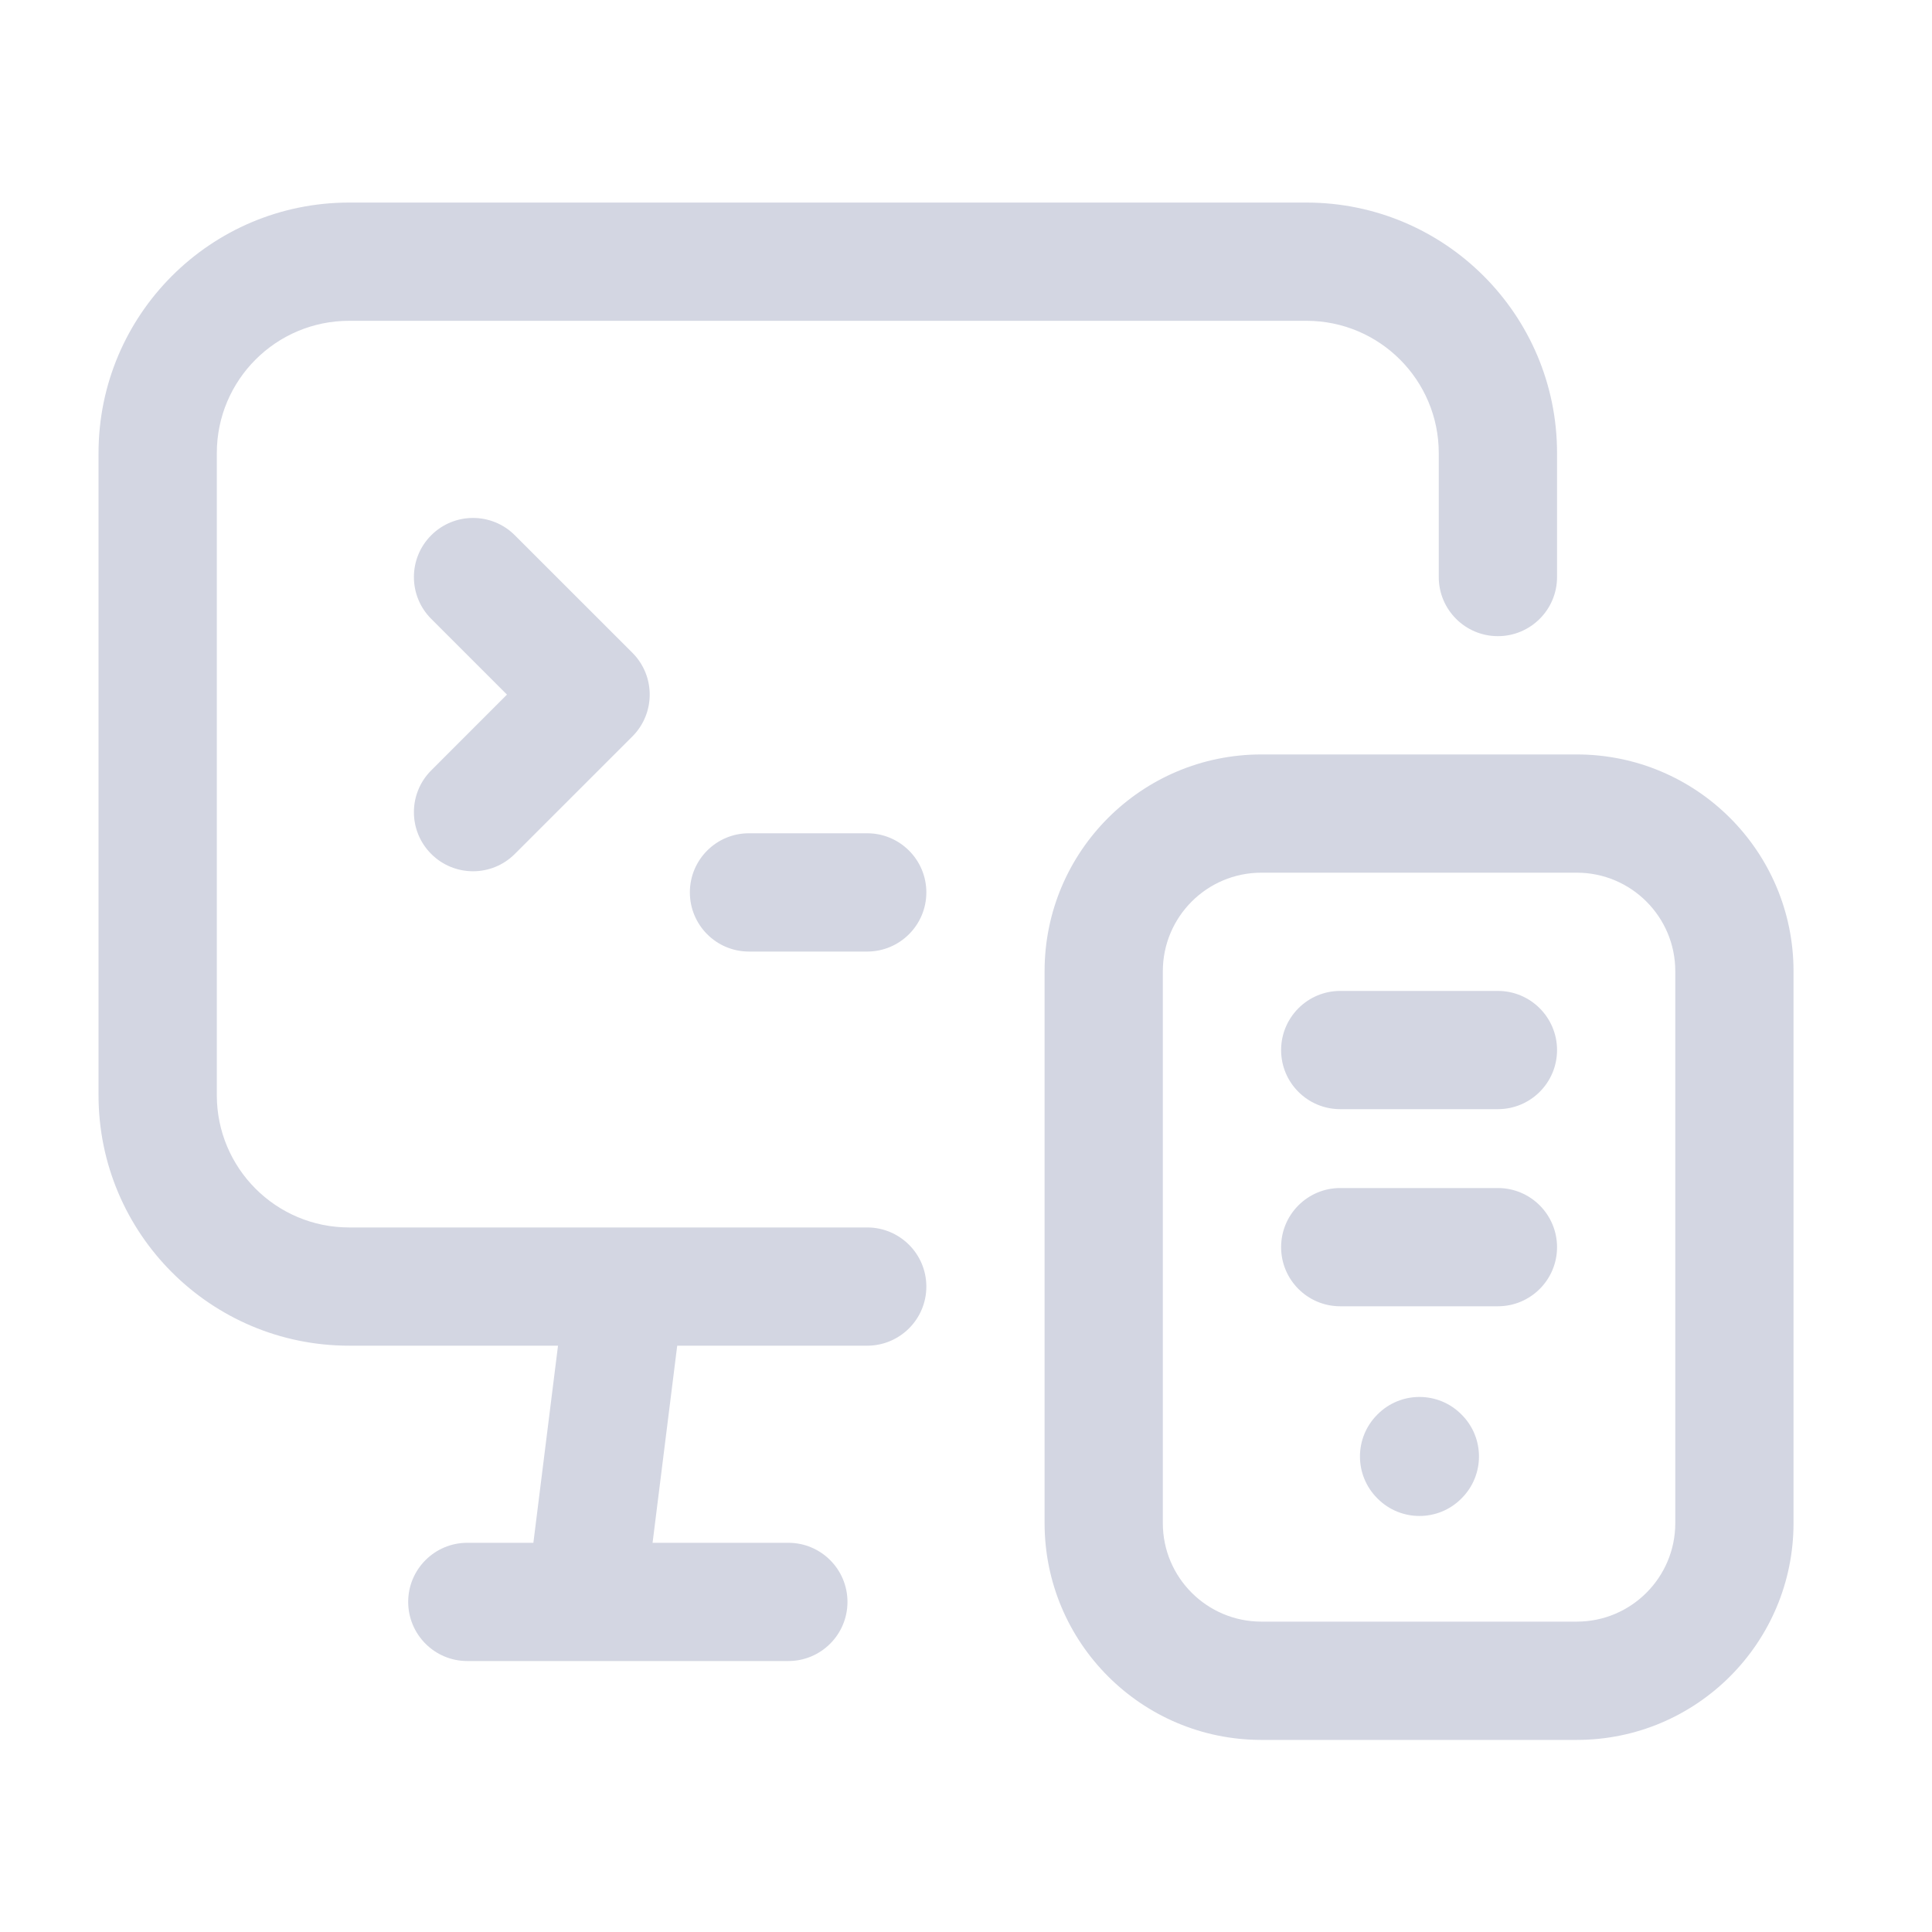 <svg width="40" height="40" viewBox="0 0 40 40" fill="none" xmlns="http://www.w3.org/2000/svg">
<path d="M32.645 15.62C35.124 15.62 37.133 17.629 37.133 20.108V31.534C37.133 34.013 35.124 36.023 32.645 36.023H26.116C23.637 36.023 21.627 34.013 21.627 31.534V20.108C21.627 17.629 23.637 15.62 26.116 15.62H32.645ZM27.049 4.194C29.914 4.194 32.237 6.517 32.237 9.381V11.947C32.237 12.623 31.688 13.171 31.012 13.171C30.336 13.171 29.788 12.623 29.788 11.947V9.381C29.788 7.869 28.562 6.642 27.049 6.642H7.228C5.715 6.642 4.489 7.869 4.489 9.381V22.674C4.489 24.187 5.715 25.413 7.228 25.413H17.954C18.63 25.413 19.179 25.961 19.179 26.637C19.179 27.313 18.63 27.861 17.954 27.861H14.021L13.511 31.942H16.322C16.998 31.942 17.546 32.49 17.546 33.166C17.546 33.842 16.997 34.39 16.322 34.39H9.675C8.999 34.39 8.452 33.842 8.451 33.166C8.451 32.49 8.999 31.942 9.675 31.942H11.043L11.553 27.861H7.228C4.363 27.861 2.04 25.539 2.04 22.674V9.381C2.04 6.517 4.363 4.194 7.228 4.194H27.049ZM26.116 18.068C24.989 18.068 24.076 18.981 24.075 20.108V31.534C24.075 32.66 24.989 33.574 26.116 33.574H32.645C33.772 33.574 34.685 32.66 34.685 31.534V20.108C34.685 18.981 33.771 18.068 32.645 18.068H26.116ZM28.523 29.281C29.001 28.803 29.776 28.803 30.254 29.281L30.262 29.289C30.74 29.767 30.74 30.542 30.262 31.02L30.254 31.028C29.776 31.506 29.001 31.506 28.523 31.028L28.515 31.02C28.037 30.542 28.037 29.767 28.515 29.289L28.523 29.281ZM31.012 24.597C31.688 24.597 32.236 25.145 32.237 25.821C32.237 26.497 31.688 27.045 31.012 27.045H27.748C27.072 27.045 26.524 26.497 26.524 25.821C26.524 25.145 27.072 24.597 27.748 24.597H31.012ZM31.012 20.516C31.688 20.516 32.237 21.065 32.237 21.741C32.236 22.417 31.688 22.964 31.012 22.964H27.748C27.072 22.964 26.524 22.417 26.524 21.741C26.524 21.065 27.072 20.516 27.748 20.516H31.012ZM17.954 17.252C18.63 17.252 19.179 17.8 19.179 18.476C19.179 19.152 18.63 19.701 17.954 19.701H15.506C14.83 19.701 14.283 19.152 14.283 18.476C14.283 17.8 14.83 17.252 15.506 17.252H17.954ZM8.928 11.082C9.406 10.604 10.181 10.604 10.659 11.082L13.093 13.515C13.571 13.993 13.571 14.768 13.093 15.247L10.659 17.68C10.181 18.158 9.406 18.158 8.928 17.68C8.45 17.202 8.45 16.428 8.928 15.95L10.496 14.381L8.928 12.813C8.45 12.335 8.45 11.56 8.928 11.082Z" fill="#D3D6E2"/>
</svg>
